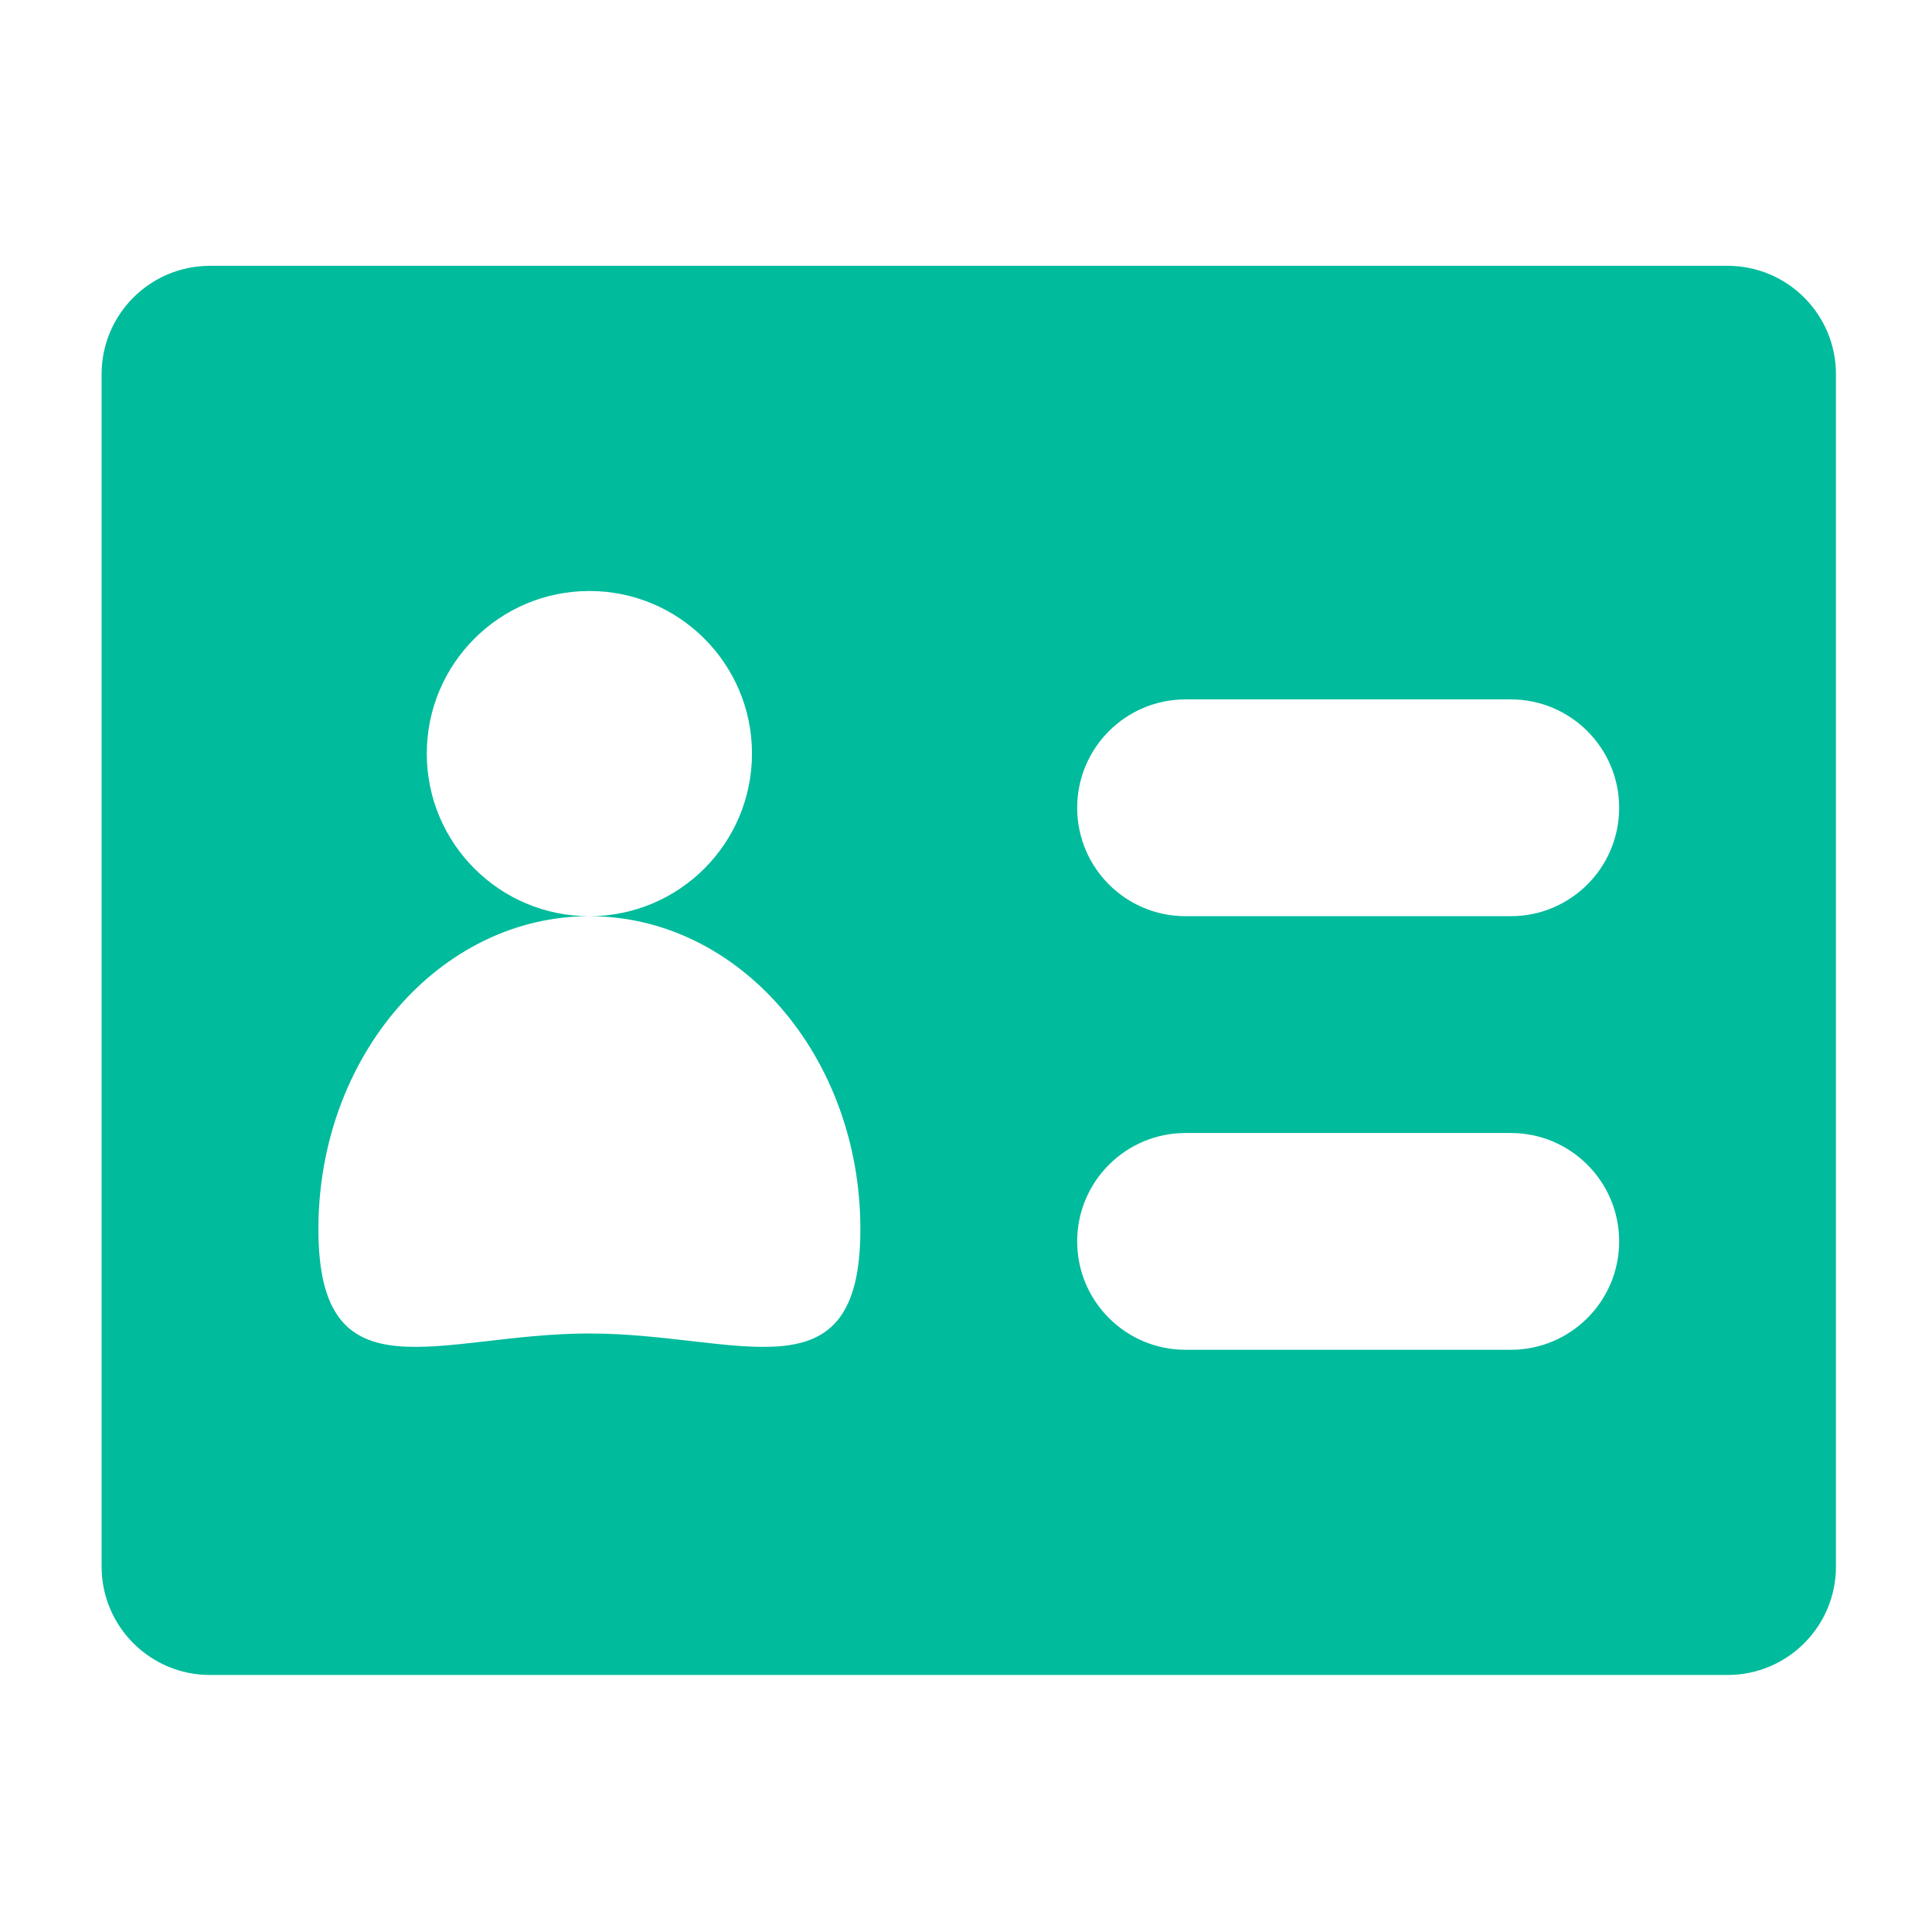 <?xml version="1.0" standalone="no"?><!DOCTYPE svg PUBLIC "-//W3C//DTD SVG 1.1//EN" "http://www.w3.org/Graphics/SVG/1.1/DTD/svg11.dtd"><svg width="128" height="128" viewBox="0 0 128 128" version="1.1" xmlns="http://www.w3.org/2000/svg" xmlns:xlink="http://www.w3.org/1999/xlink"><defs><style type="text/css"><![CDATA[
@font-face { font-family: ifont; src: url("//at.alicdn.com/t/font_1442373896_4754455.eot?#iefix") format("embedded-opentype"), url("//at.alicdn.com/t/font_1442373896_4754455.woff") format("woff"), url("//at.alicdn.com/t/font_1442373896_4754455.ttf") format("truetype"), url("//at.alicdn.com/t/font_1442373896_4754455.svg#ifont") format("svg"); }

]]></style></defs><g class="transform-group"><g transform="scale(0.125, 0.125)"><path d="M915.638 140.888 111.304 140.888c-31.731 0-57.453 25.716-57.453 57.453l0 631.975c0 31.731 25.722 57.459 57.453 57.459L915.638 887.774c31.731 0 57.453-25.727 57.453-57.459L973.091 198.341C973.091 166.604 947.369 140.888 915.638 140.888zM312.383 706.775c-79.325 0-143.626 36.321-143.626-55.292s64.301-165.878 143.626-165.878c-47.594 0-86.179-38.586-86.179-86.185 0-47.588 38.586-86.174 86.179-86.174 47.6 0 86.179 38.585 86.179 86.174 0 47.6-38.58 86.185-86.179 86.185 79.325 0 143.637 74.263 143.637 165.878S391.708 706.775 312.383 706.775zM800.732 715.417 628.373 715.417c-31.726 0-57.447-25.727-57.447-57.453 0-31.732 25.722-57.453 57.447-57.453l172.359 0c31.732 0 57.459 25.722 57.459 57.453C858.191 689.689 832.464 715.417 800.732 715.417zM800.732 485.605 628.373 485.605c-31.726 0-57.447-25.722-57.447-57.453s25.722-57.459 57.447-57.459l172.359 0c31.732 0 57.459 25.727 57.459 57.459S832.464 485.605 800.732 485.605z" fill="#00BB9C"></path></g></g></svg>